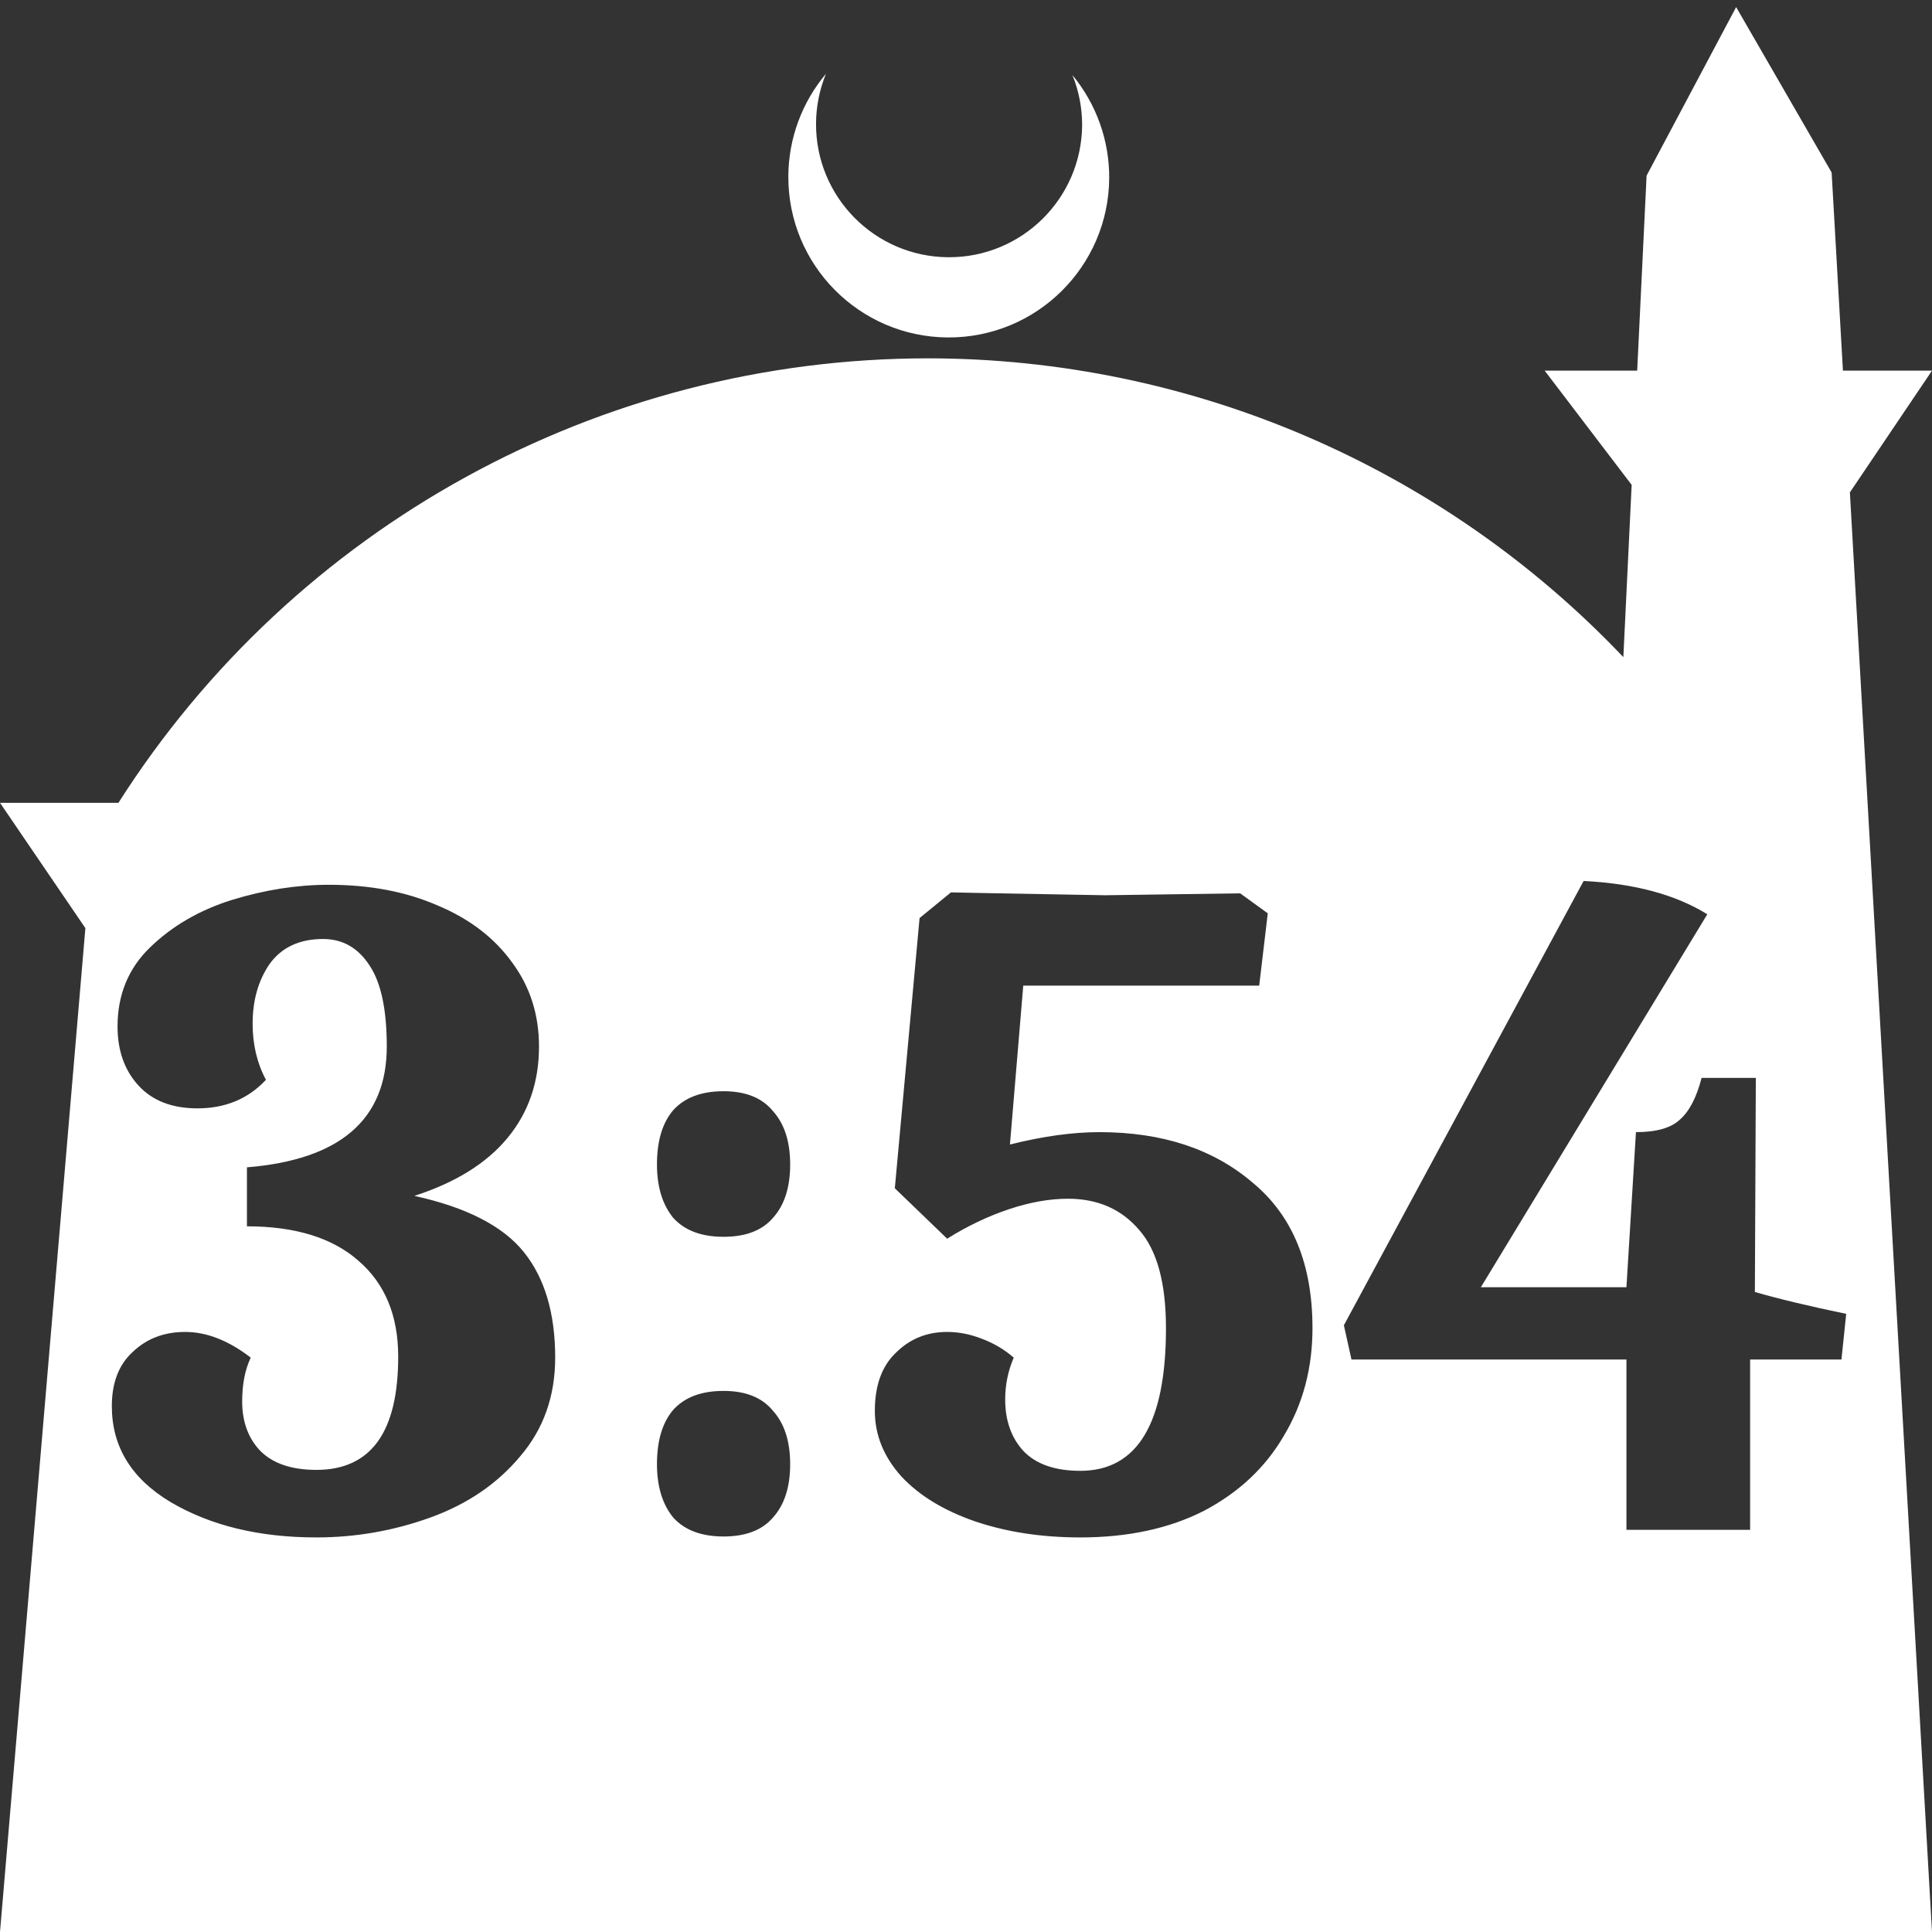 <?xml version="1.0" encoding="UTF-8" standalone="no"?>
<!-- Created with Inkscape (http://www.inkscape.org/) -->

<svg
   width="172.67mm"
   height="172.67mm"
   viewBox="0 0 172.67 172.67"
   version="1.1"
   id="svg1"
   xml:space="preserve"
   xmlns="http://www.w3.org/2000/svg"
   xmlns:svg="http://www.w3.org/2000/svg"><rect x="0" y="0" width="172.67" height="172.67" fill="#333333" stroke="none"/><defs
     id="defs1" /><g
     id="layer1"
     transform="translate(157.251,198.81)"><path
       id="path5"
       style="fill:#ffffff;fill-opacity:1;stroke-width:0.805;stroke-linecap:round;stroke-linejoin:round"
       d="M -2.086 -198.177 L -10.089 -183.113 L -10.93 -165.684 L -19.199 -165.684 L -11.423 -155.474 L -12.166 -140.079 C -28.353 -157.121 -50.824 -166.774 -74.327 -166.784 C -103.645 -166.774 -130.927 -151.792 -146.667 -127.059 L -157.251 -127.059 L -149.62 -115.86 L -157.251 -26.14 L -8.514 -26.14 L 15.419 -26.14 L 8.08 -154.802 L 15.419 -165.684 L 7.459 -165.684 L 6.449 -183.393 L -2.086 -198.177 z M -83.431 -192.216 C -85.585 -189.655 -86.775 -186.421 -86.795 -183.075 C -86.842 -175.155 -80.46 -168.697 -72.54 -168.651 C -64.621 -168.604 -58.163 -174.986 -58.117 -182.905 C -58.103 -186.26 -59.266 -189.514 -61.404 -192.1 C -60.831 -190.684 -60.537 -189.17 -60.537 -187.641 C -60.576 -181.074 -65.931 -175.782 -72.498 -175.82 C -79.065 -175.859 -84.358 -181.214 -84.319 -187.781 C -84.309 -189.303 -84.008 -190.808 -83.431 -192.216 z M -15.717 -120.074 C -11.182 -119.848 -7.497 -118.856 -4.663 -117.098 L -24.9 -83.767 L -11.89 -83.767 L -11.04 -97.627 C -9.226 -97.627 -7.923 -97.995 -7.129 -98.732 C -6.279 -99.469 -5.626 -100.716 -5.173 -102.473 L -0.326 -102.473 L -0.411 -83.342 C 1.743 -82.718 4.464 -82.067 7.751 -81.386 L 7.326 -77.305 L -0.837 -77.305 L -0.837 -62.085 L -11.89 -62.085 L -11.89 -77.305 L -36.464 -77.305 L -37.144 -80.366 L -15.717 -120.074 z M -127.869 -119.734 C -124.185 -119.734 -120.925 -119.111 -118.091 -117.864 C -115.257 -116.673 -113.046 -114.972 -111.459 -112.762 C -109.872 -110.608 -109.078 -108.114 -109.078 -105.279 C -109.078 -102.105 -110.013 -99.384 -111.884 -97.117 C -113.754 -94.849 -116.532 -93.12 -120.217 -91.93 C -115.568 -90.909 -112.309 -89.237 -110.438 -86.913 C -108.568 -84.589 -107.632 -81.443 -107.632 -77.475 C -107.632 -74.017 -108.681 -71.07 -110.778 -68.632 C -112.819 -66.195 -115.483 -64.38 -118.771 -63.19 C -122.059 -62 -125.46 -61.405 -128.975 -61.405 C -134.076 -61.405 -138.413 -62.453 -141.984 -64.551 C -145.499 -66.648 -147.256 -69.51 -147.256 -73.138 C -147.256 -75.236 -146.632 -76.851 -145.385 -77.985 C -144.138 -79.175 -142.58 -79.77 -140.709 -79.77 C -138.782 -79.77 -136.826 -79.005 -134.842 -77.475 C -135.352 -76.398 -135.607 -75.094 -135.607 -73.564 C -135.607 -71.75 -135.068 -70.276 -133.991 -69.142 C -132.858 -68.008 -131.185 -67.441 -128.975 -67.441 C -124.1 -67.441 -121.662 -70.814 -121.662 -77.56 C -121.662 -81.244 -122.853 -84.107 -125.233 -86.148 C -127.557 -88.188 -130.874 -89.209 -135.182 -89.209 L -135.182 -94.481 C -126.849 -95.161 -122.683 -98.761 -122.683 -105.279 C -122.683 -108.567 -123.193 -110.976 -124.213 -112.506 C -125.234 -114.094 -126.622 -114.888 -128.379 -114.888 C -130.477 -114.888 -132.064 -114.151 -133.141 -112.677 C -134.162 -111.203 -134.672 -109.417 -134.672 -107.32 C -134.672 -105.449 -134.275 -103.777 -133.481 -102.303 C -135.069 -100.603 -137.109 -99.752 -139.604 -99.752 C -141.871 -99.752 -143.628 -100.432 -144.875 -101.793 C -146.122 -103.153 -146.746 -104.911 -146.746 -107.065 C -146.746 -109.899 -145.782 -112.252 -143.855 -114.122 C -141.871 -116.05 -139.433 -117.467 -136.542 -118.374 C -133.595 -119.281 -130.704 -119.734 -127.869 -119.734 z M -72.261 -119.054 L -68.009 -118.969 C -62.001 -118.856 -58.826 -118.798 -58.486 -118.798 L -46.412 -118.969 L -43.946 -117.183 L -44.712 -110.721 L -65.799 -110.721 L -66.989 -96.521 C -64.041 -97.258 -61.377 -97.627 -58.996 -97.627 C -53.384 -97.627 -48.821 -96.124 -45.306 -93.12 C -41.735 -90.172 -39.95 -85.836 -39.95 -80.111 C -39.95 -76.54 -40.8 -73.337 -42.5 -70.503 C -44.144 -67.668 -46.525 -65.429 -49.643 -63.785 C -52.761 -62.198 -56.445 -61.405 -60.697 -61.405 C -64.155 -61.405 -67.301 -61.886 -70.135 -62.85 C -72.912 -63.814 -75.095 -65.146 -76.682 -66.846 C -78.269 -68.603 -79.063 -70.559 -79.063 -72.713 C -79.063 -74.981 -78.439 -76.71 -77.192 -77.9 C -75.945 -79.147 -74.415 -79.77 -72.601 -79.77 C -71.581 -79.77 -70.56 -79.572 -69.54 -79.176 C -68.463 -78.779 -67.499 -78.212 -66.649 -77.475 C -67.159 -76.284 -67.414 -75.037 -67.414 -73.734 C -67.414 -71.863 -66.876 -70.332 -65.799 -69.142 C -64.665 -67.952 -62.964 -67.357 -60.697 -67.357 C -55.595 -67.357 -53.044 -71.608 -53.044 -80.111 C -53.044 -84.136 -53.838 -87.055 -55.425 -88.869 C -57.012 -90.739 -59.138 -91.675 -61.802 -91.675 C -63.446 -91.675 -65.203 -91.363 -67.074 -90.739 C -68.945 -90.116 -70.787 -89.237 -72.601 -88.103 L -77.277 -92.61 L -75.066 -116.758 L -72.261 -119.054 z M -92.583 -101.283 C -90.599 -101.283 -89.125 -100.688 -88.161 -99.497 C -87.141 -98.364 -86.631 -96.777 -86.631 -94.736 C -86.631 -92.695 -87.141 -91.108 -88.161 -89.974 C -89.125 -88.84 -90.599 -88.273 -92.583 -88.273 C -94.567 -88.273 -96.069 -88.84 -97.089 -89.974 C -98.053 -91.164 -98.535 -92.752 -98.535 -94.736 C -98.535 -96.833 -98.053 -98.448 -97.089 -99.582 C -96.069 -100.716 -94.567 -101.283 -92.583 -101.283 z M -92.583 -74.499 C -90.599 -74.499 -89.125 -73.904 -88.161 -72.713 C -87.141 -71.58 -86.631 -69.992 -86.631 -67.951 C -86.631 -65.911 -87.141 -64.324 -88.161 -63.19 C -89.125 -62.056 -90.599 -61.489 -92.583 -61.489 C -94.567 -61.489 -96.069 -62.056 -97.089 -63.19 C -98.053 -64.38 -98.535 -65.967 -98.535 -67.951 C -98.535 -70.049 -98.053 -71.664 -97.089 -72.798 C -96.069 -73.932 -94.567 -74.499 -92.583 -74.499 z " /></g></svg>
